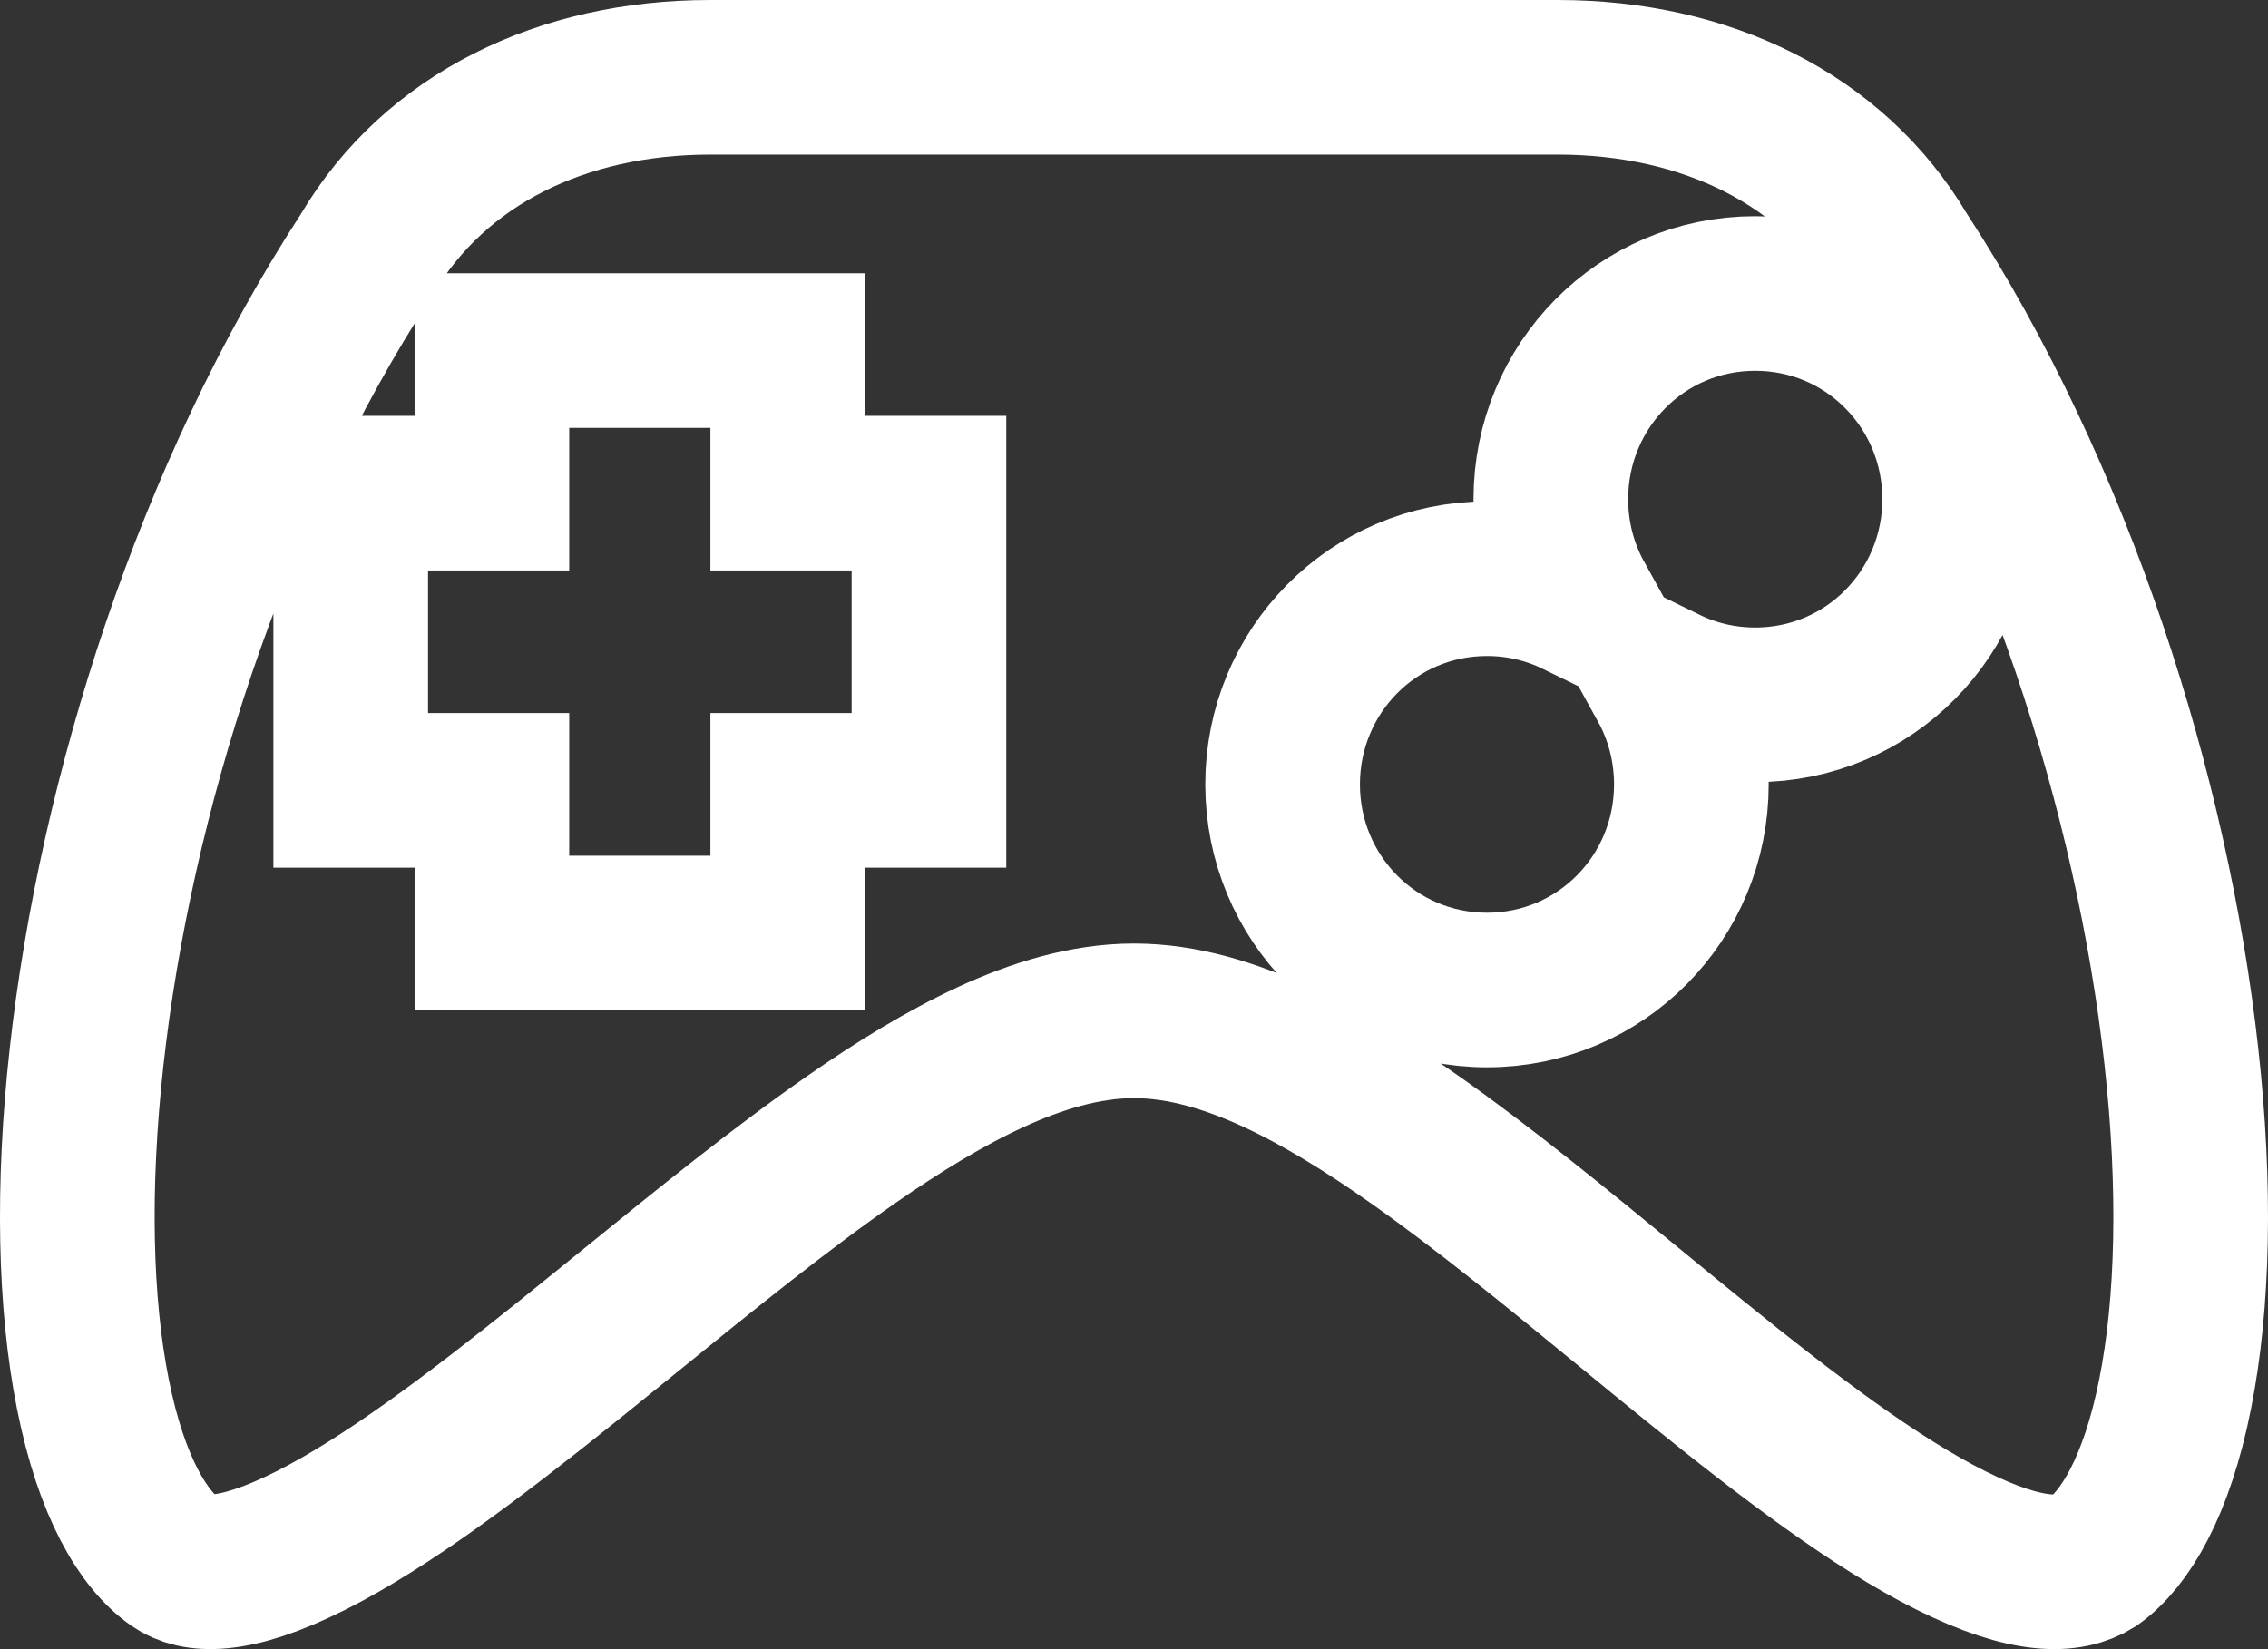 <svg width="44" height="32" viewBox="0 0 44 32" fill="none" xmlns="http://www.w3.org/2000/svg">
<rect x="0" y="0" width="44" height="32" fill="#333333" stroke="none"/>
<path d="M36.871 4.917L36.887 4.943L36.904 4.969C39.909 9.588 41.76 15.446 42.32 20.504C42.6 23.032 42.549 25.291 42.198 27.051C41.841 28.846 41.225 29.864 40.611 30.302C40.151 30.591 39.355 30.643 37.847 29.889C36.378 29.155 34.697 27.88 32.874 26.403C32.464 26.072 32.047 25.729 31.627 25.384C30.232 24.239 28.794 23.059 27.442 22.109C26.554 21.484 25.653 20.922 24.771 20.512C23.899 20.107 22.954 19.808 22 19.808C21.047 19.808 20.099 20.107 19.223 20.51C18.335 20.919 17.425 21.479 16.526 22.104C15.134 23.07 13.652 24.273 12.218 25.438C11.817 25.763 11.419 26.085 11.029 26.399C9.187 27.877 7.495 29.155 6.033 29.891C4.493 30.667 3.771 30.567 3.407 30.315C2.787 29.884 2.163 28.864 1.802 27.051C1.451 25.291 1.4 23.032 1.68 20.504C2.24 15.446 4.091 9.588 7.096 4.969L7.113 4.943L7.128 4.917C8.446 2.699 10.905 1.5 13.782 1.5H30.218C33.095 1.5 35.554 2.699 36.871 4.917ZM16.522 15.336H18.022V13.836V11.069V9.569H16.522H15.282V8.302V6.802H13.782H11.043H9.543V8.302V9.569H8.304H6.804V11.069V13.836V15.336H8.304H9.543V16.604V18.104H11.043H13.782H15.282V16.604V15.336H16.522ZM28.848 19.21C31.06 19.21 32.813 17.418 32.813 15.22C32.813 14.516 32.633 13.853 32.316 13.278C32.839 13.533 33.427 13.676 34.052 13.676C36.265 13.676 38.018 11.883 38.018 9.685C38.018 7.488 36.265 5.695 34.052 5.695C31.84 5.695 30.087 7.488 30.087 9.685C30.087 10.39 30.267 11.052 30.585 11.628C30.062 11.373 29.473 11.229 28.848 11.229C26.636 11.229 24.883 13.022 24.883 15.22C24.883 17.418 26.636 19.21 28.848 19.21Z" stroke="white" stroke-width="3"/>
</svg>
